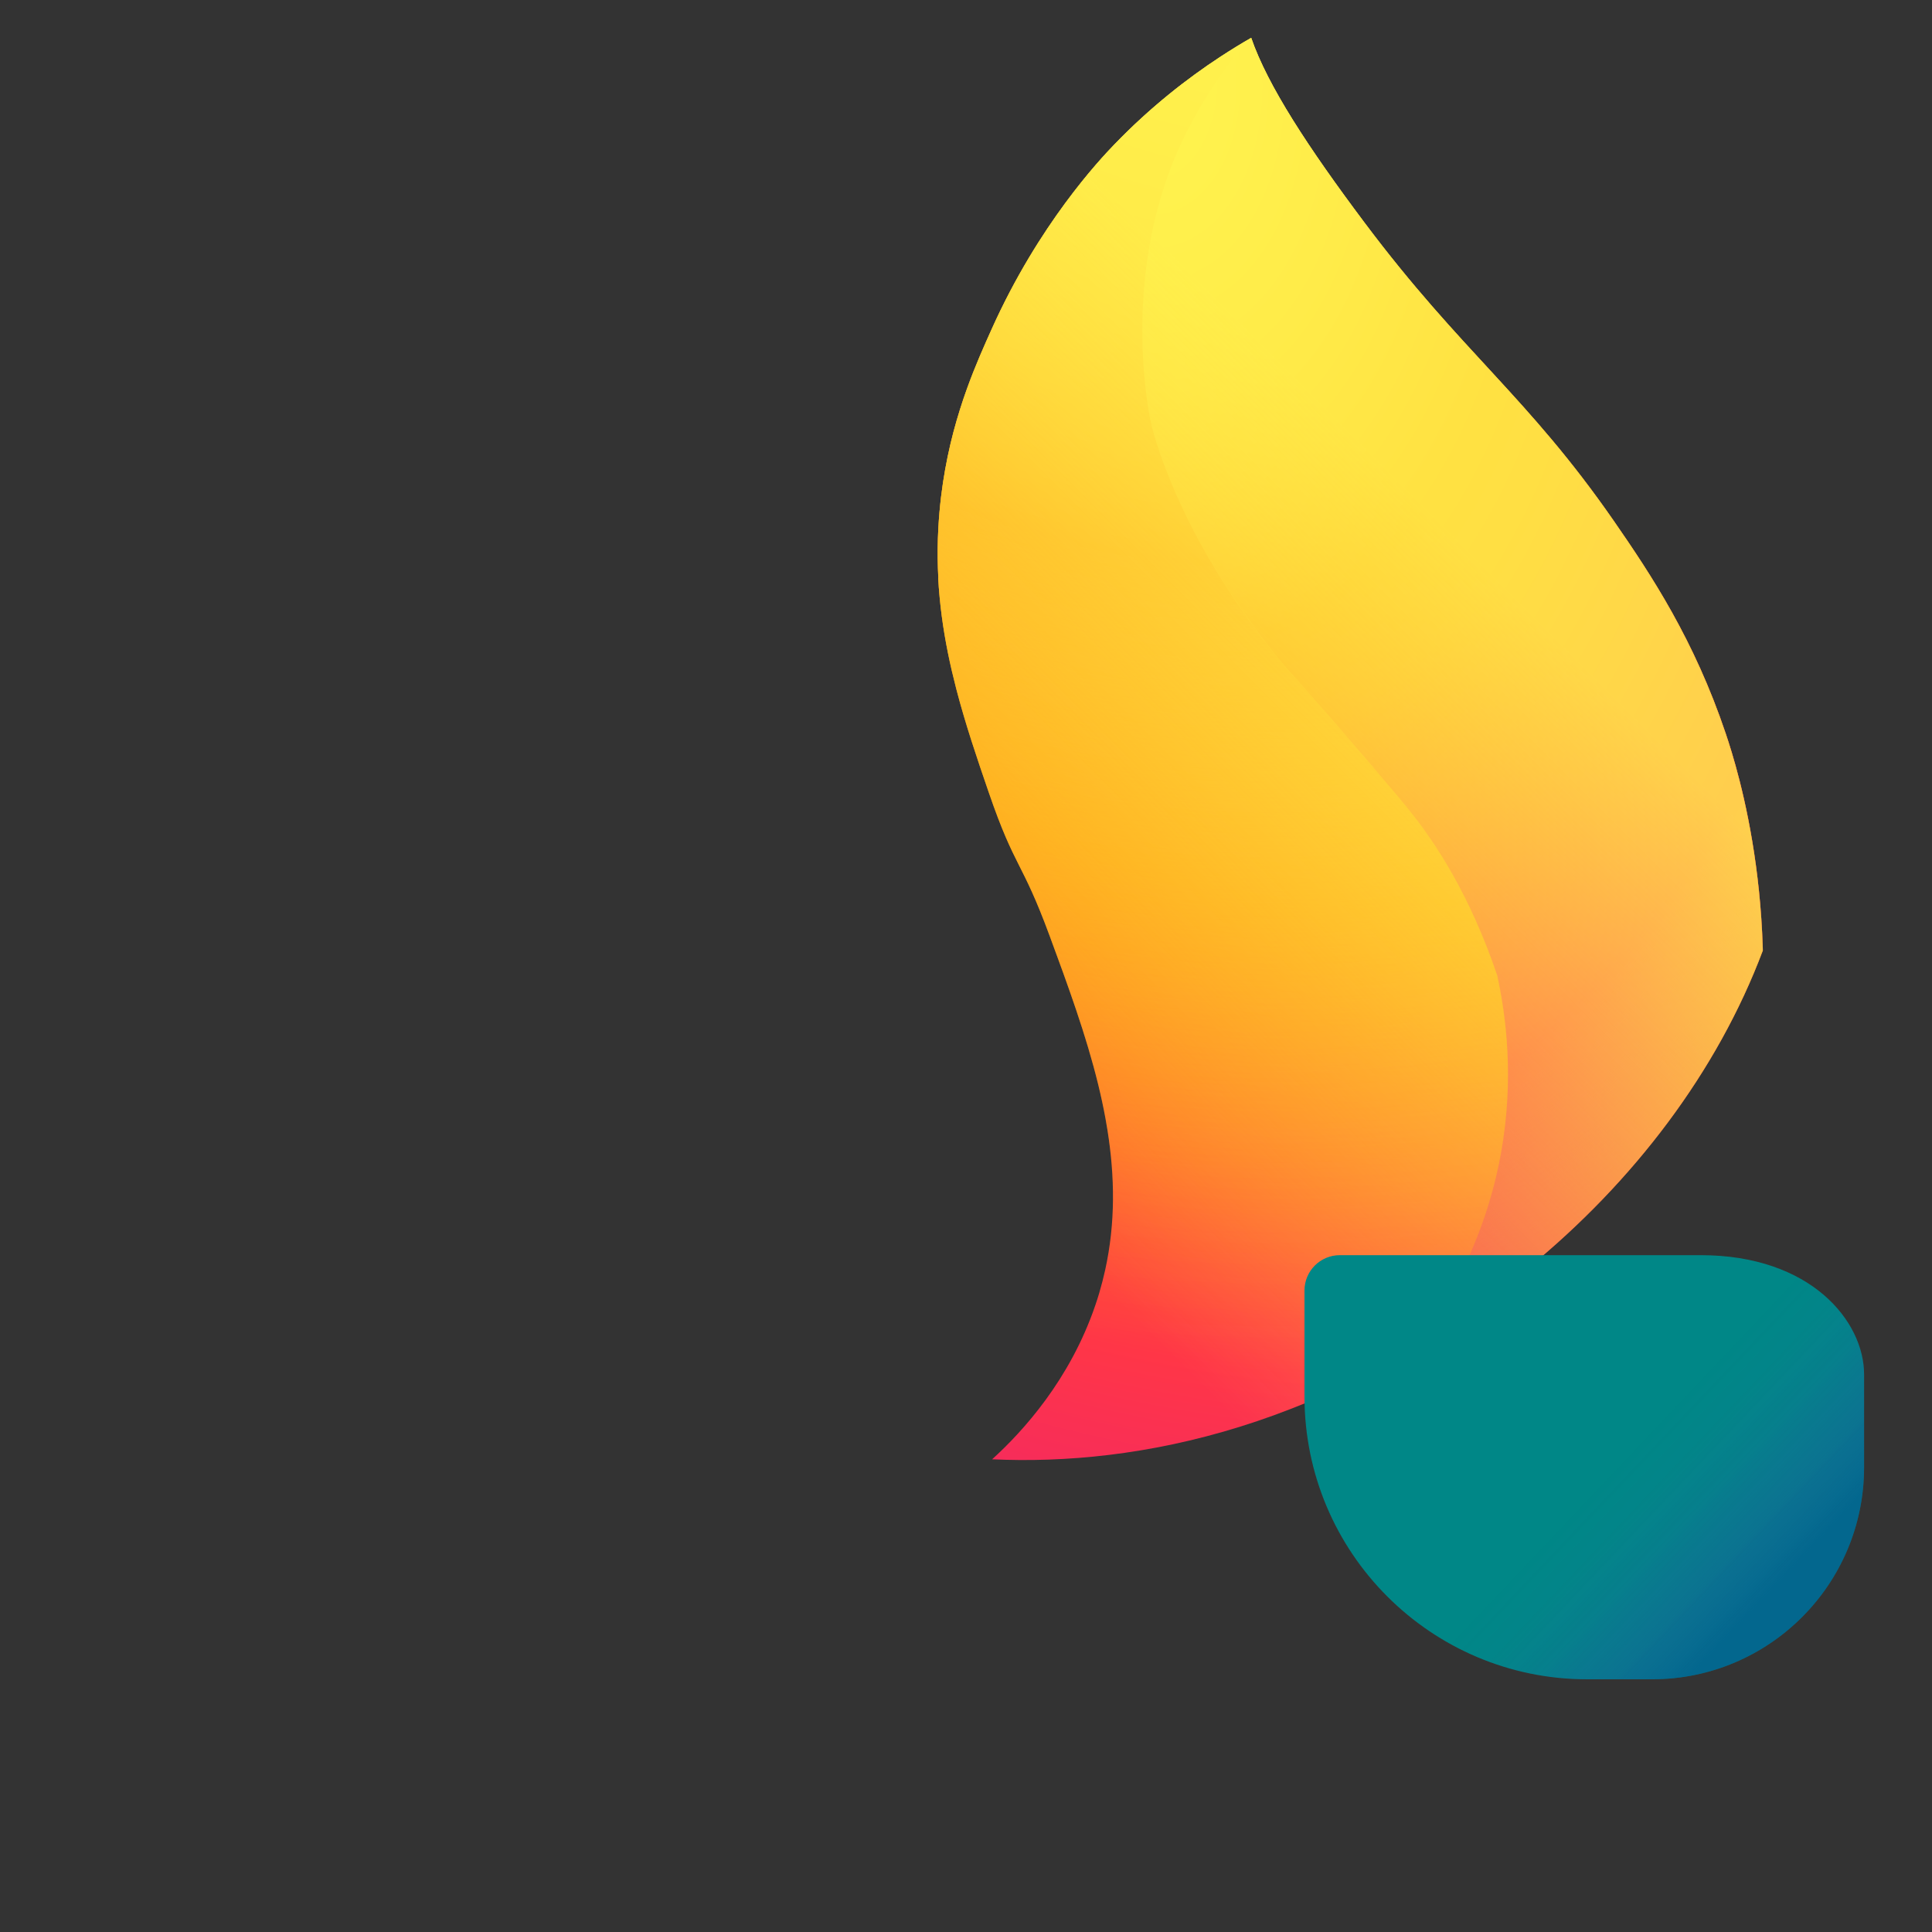 <?xml version="1.0" encoding="UTF-8"?><svg id="a" xmlns="http://www.w3.org/2000/svg" xmlns:xlink="http://www.w3.org/1999/xlink" viewBox="0 0 512 512"><rect x="0" y="0" width="512" height="512" fill="#333333" stroke="none"/><defs><clipPath id="b"><path d="M248.63,153.15c.09,1.72.22,3.42.38,5.11.63,6.74,1.77,13.23,3.24,19.55.37,1.58.76,3.15,1.16,4.71,2.43,9.37,5.51,18.44,8.64,27.53,7.02,20.4,8.63,17.68,16.12,37.97,4.85,13.14,9.64,26.22,12.86,39.37.74,3.04,1.4,6.08,1.95,9.12.18,1.02.36,2.03.52,3.05.97,6.1,1.5,12.22,1.45,18.38-.05,6.16-.69,12.35-2.06,18.59-.46,2.08-1,4.17-1.62,6.26-.31,1.05-.65,2.09-1.01,3.14-6.74,19.77-19.23,33.44-27.34,40.8,38.46,1.78,89.51-8.06,141.8-50.29,0,0,.06-.14.15-.34,28-22.88,50.21-52.04,62.31-84.24,0-.2,0-.41-.01-.62-.12-3.97-.35-7.79-.67-11.45-.31-3.65-.71-7.14-1.15-10.45-.3-2.2-.62-4.33-.96-6.36-.34-2.04-.7-3.99-1.07-5.85-1.47-7.44-3.09-13.45-4.37-17.71-.16-.53-.32-1.04-.46-1.52-.24-.78-.46-1.46-.67-2.09-.17-.53-.34-1.03-.48-1.45-.44-1.29-.88-2.55-1.33-3.8-.2-.54-.39-1.08-.59-1.61h0c-.99-2.67-2-5.25-3.05-7.73-2.9-6.89-6.01-13.12-9.21-18.84-5.11-9.17-10.43-17.05-15.46-24.31-7.89-11.39-15.12-20.23-22.26-28.32-1.3-1.47-2.59-2.92-3.89-4.35-3.24-3.59-6.48-7.09-9.78-10.67-5.28-5.74-10.7-11.69-16.49-18.55-4.34-5.15-8.89-10.81-13.73-17.27-2.77-3.69-5.39-7.27-7.86-10.73-1.65-2.31-3.23-4.56-4.73-6.76-3.76-5.51-7.07-10.68-9.84-15.51-1.11-1.93-2.13-3.81-3.06-5.63-.93-1.82-1.77-3.59-2.52-5.3-.75-1.71-1.39-3.36-1.94-4.96-.65.37-1.31.76-1.98,1.15-1.34.79-2.71,1.64-4.12,2.53-.71.45-1.42.91-2.14,1.38-4.33,2.84-8.93,6.14-13.66,9.99-4.73,3.85-9.58,8.23-14.39,13.22-3.92,4.06-20.05,21.21-32.5,48.92-1.98,4.41-4.34,9.65-6.56,15.82-.64,1.76-1.26,3.6-1.86,5.51-.6,1.91-1.18,3.91-1.73,5.98-.54,2.07-1.06,4.22-1.52,6.46-.23,1.12-.45,2.25-.66,3.41-.42,2.31-.78,4.71-1.08,7.19-.34,2.83-.58,5.6-.73,8.33-.05.91-.09,1.81-.12,2.71-.03.9-.05,1.79-.06,2.68-.02,1.78,0,3.53.06,5.27.03.87.07,1.73.11,2.59Z" fill="none"/></clipPath><radialGradient id="c" cx="372.68" cy="-19.05" fx="372.68" fy="-19.05" r="727.72" gradientTransform="translate(7.99 -.31)" gradientUnits="userSpaceOnUse"><stop offset=".05" stop-color="#fff44f"/><stop offset=".11" stop-color="#ffe846"/><stop offset=".22" stop-color="#ffc830"/><stop offset=".36" stop-color="#ff980e"/><stop offset=".39" stop-color="#ff8a15"/><stop offset=".46" stop-color="#ff672a"/><stop offset=".53" stop-color="#ff3647"/><stop offset=".7" stop-color="#e31587"/></radialGradient><radialGradient id="d" cx="292.92" cy="18.55" fx="292.92" fy="18.55" r="510.72" gradientTransform="translate(284.38 -274.09) rotate(83.95) scale(1 .66) skewX(-.06)" gradientUnits="userSpaceOnUse"><stop offset="0" stop-color="#fff44f"/><stop offset=".06" stop-color="#ffe846"/><stop offset=".17" stop-color="#ffc830"/><stop offset=".3" stop-color="#ff980e"/><stop offset=".36" stop-color="#ff8a15"/><stop offset=".45" stop-color="#ff672a"/><stop offset=".57" stop-color="#ff3647"/><stop offset=".74" stop-color="#e31587" stop-opacity="0"/></radialGradient><radialGradient id="e" cx="329.3" cy="-74.43" fx="329.3" fy="-74.43" r="432.61" gradientTransform="translate(7.99 -.31)" gradientUnits="userSpaceOnUse"><stop offset=".13" stop-color="#fff44f"/><stop offset=".25" stop-color="#ffdb3d"/><stop offset=".5" stop-color="#ff9d11"/><stop offset=".52" stop-color="#ff980e"/><stop offset=".52" stop-color="#ff980e" stop-opacity=".99"/><stop offset=".6" stop-color="#ff980e" stop-opacity=".73"/><stop offset=".68" stop-color="#ff980e" stop-opacity=".51"/><stop offset=".75" stop-color="#ff980e" stop-opacity=".33"/><stop offset=".83" stop-color="#ff980e" stop-opacity=".18"/><stop offset=".89" stop-color="#ff980e" stop-opacity=".08"/><stop offset=".95" stop-color="#ff980e" stop-opacity=".02"/><stop offset="1" stop-color="#ff980e" stop-opacity="0"/></radialGradient><linearGradient id="f" x1="466" y1="106.75" x2="126.08" y2="446.67" gradientUnits="userSpaceOnUse"><stop offset=".17" stop-color="#fff44f" stop-opacity=".8"/><stop offset=".27" stop-color="#fff44f" stop-opacity=".63"/><stop offset=".49" stop-color="#fff44f" stop-opacity=".22"/><stop offset=".6" stop-color="#fff44f" stop-opacity="0"/></linearGradient><linearGradient id="g" x1="467.83" y1="423.21" x2="423.4" y2="381.14" gradientUnits="userSpaceOnUse"><stop offset="0" stop-color="#054096" stop-opacity=".5"/><stop offset=".05" stop-color="#0e3d9c" stop-opacity=".44"/><stop offset=".26" stop-color="#2f34b0" stop-opacity=".25"/><stop offset=".47" stop-color="#462ebf" stop-opacity=".11"/><stop offset=".67" stop-color="#542bc8" stop-opacity=".03"/><stop offset=".86" stop-color="#592acb" stop-opacity="0"/></linearGradient></defs><g clip-path="url(#b)"><polygon points="256.77 217.81 256.77 217.81 256.77 217.81 256.77 217.81" fill="#ff4aa2"/><polygon points="256.77 217.81 256.77 217.81 256.77 217.81 256.77 217.81" fill="#ff4aa2"/><path d="M126.88,427.12c40.95-2.37,72.24-10.44,92.86-17.26,17.84-5.89,28.31-11.04,38.28-18.98,6.76-5.39,23.9-20.51,32.23-44.96,11.44-33.56-.15-65.58-12.09-97.91-7.49-20.28-9.1-17.57-16.12-37.97-8.34-24.24-16.34-48.31-12.68-78.47,2.41-19.86,8.88-34.29,13.41-44.37,12.45-27.71,28.58-44.86,32.5-48.92,12.84-13.31,25.92-22.32,36.29-28.28,4.39,12.76,15.21,29.2,29.96,48.89,25.82,34.48,43.21,46.05,66.16,79.17,10.05,14.51,21.3,31.55,29.64,56.3,3.3,9.78,15.89,49.79,6.55,101.03-11.15,61.18-46.36,98.8-53.28,105.99-6.62,6.87-37.67,38.1-89.99,53.99-44.84,13.62-81.82,8.85-98.36,6.53-44.53-6.24-77.3-23.48-95.35-34.78Z" fill="url(#c)"/><path d="M126.88,427.12c8.75.53,21.74,1.09,37.46.84,56.62-.9,151.99-2.41,203.2-61.55,6.9-7.97,24.44-28.75,30.22-60.71,3.59-19.85,1.32-36.66-1-47.24-7.22-21.22-16.29-35.07-23.48-43.95-4.69-5.79-21.69-25.63-29.82-34.6-.57-.62-2.31-2.53-4.53-5.21-3.69-4.44-6.38-8.22-8.57-11.29-20.62-28.92-25.34-51.44-25.34-51.44s-8.53-37.13,7.39-72.67c4.42-9.88,10.46-18.46,10.46-18.46,3.25-4.62,6.34-8.25,8.7-10.84,4.39,12.76,15.21,29.2,29.96,48.89,25.82,34.48,43.21,46.05,66.16,79.17,10.05,14.51,21.3,31.55,29.64,56.3,3.3,9.78,15.89,49.79,6.55,101.03-11.15,61.18-46.36,98.8-53.28,105.99-6.62,6.87-37.67,38.1-89.99,53.99-44.84,13.62-81.82,8.85-98.36,6.53-44.53-6.24-77.3-23.48-95.35-34.78Z" fill="url(#d)"/><path d="M455.22,188.49c-.71-1.9-1.45-3.76-2.19-5.58.74,1.82,1.48,3.67,2.19,5.58ZM455.22,188.49c.71,1.9,1.41,3.86,2.09,5.86.21.61.45,1.34.72,2.18-.27-.84-.51-1.57-.72-2.18-.68-2.01-1.37-3.96-2.09-5.86ZM417.11,394.17c-.74.86-1.43,1.66-2.08,2.39.65-.73,1.34-1.53,2.08-2.39ZM409.89,402.09c.25-.26.49-.5.69-.71.65-.67,1.55-1.62,2.65-2.82-1.1,1.2-2,2.14-2.65,2.82-.21.21-.44.45-.69.71ZM415.03,396.56c-.65.73-1.25,1.4-1.8,2,.55-.6,1.15-1.27,1.8-2ZM373.27,214.5c-4.69-5.79-21.69-25.63-29.82-34.6-.57-.62-2.31-2.53-4.53-5.21-3.69-4.44-6.38-8.22-8.57-11.29-20.62-28.92-25.34-51.44-25.34-51.44,0,0-8.53-37.13,7.39-72.67,4.42-9.88,10.46-18.46,10.46-18.46,3.25-4.62,6.34-8.25,8.7-10.84-10.37,5.96-23.45,14.97-36.29,28.28-3.92,4.06-20.05,21.21-32.5,48.92-4.53,10.08-11,24.51-13.41,44.37-3.66,30.17,4.34,54.24,12.68,78.47,7.02,20.4,8.63,17.68,16.12,37.97,11.94,32.33,23.53,64.35,12.09,97.91-8.33,24.44-25.47,39.57-32.23,44.96-9.96,7.94-20.43,13.09-38.28,18.98-20.62,6.81-51.91,14.88-92.86,17.26,8.75.53,21.74,1.09,37.46.84,56.62-.9,151.99-2.41,203.2-61.55,6.9-7.97,24.44-28.75,30.22-60.71,3.59-19.85,1.32-36.66-1-47.24-7.22-21.22-16.29-35.07-23.48-43.95Z" fill="url(#e)"/><path d="M126.88,427.12c40.95-2.37,72.24-10.44,92.86-17.26,17.84-5.89,28.31-11.04,38.28-18.98,6.76-5.39,23.9-20.51,32.23-44.96,11.44-33.56-.15-65.58-12.09-97.91-7.49-20.28-9.1-17.57-16.12-37.97-8.34-24.24-16.34-48.31-12.68-78.47,2.41-19.86,8.88-34.29,13.41-44.37,12.45-27.71,28.58-44.86,32.5-48.92,12.84-13.31,25.92-22.32,36.29-28.28,4.39,12.76,15.21,29.2,29.96,48.89,25.82,34.48,43.21,46.05,66.16,79.17,10.05,14.51,21.3,31.55,29.64,56.3,3.3,9.78,15.89,49.79,6.55,101.03-11.15,61.18-46.36,98.8-53.28,105.99-6.62,6.87-37.67,38.1-89.99,53.99-44.84,13.62-81.82,8.85-98.36,6.53-44.53-6.24-77.3-23.48-95.35-34.78Z" fill="url(#f)"/><path d="M454.91,187.49c-.01-.08-.03-.17-.04-.26.01.08.02.15.03.23,0,0,0,.02,0,.03Z" fill="none"/><polygon points="314.65 246.51 314.65 246.51 314.64 246.51 314.65 246.51" fill="#ff4aa2"/></g><path d="M450.68,332.63h-95.61c-5.17,0-9.37,4.19-9.37,9.37v28.1c0,41.38,33.55,74.93,74.93,74.93h17.17c31.04,0,56.2-25.16,56.2-56.2v-24.59c0-14.05-14.05-31.61-43.32-31.61Z" fill="#008787"/><g opacity=".9"><path d="M450.68,332.63h-95.61c-5.17,0-9.37,4.19-9.37,9.37v28.1c0,41.38,33.55,74.93,74.93,74.93h17.17c31.04,0,56.2-25.16,56.2-56.2v-24.59c0-14.05-14.05-31.61-43.32-31.61Z" fill="url(#g)"/></g></svg>